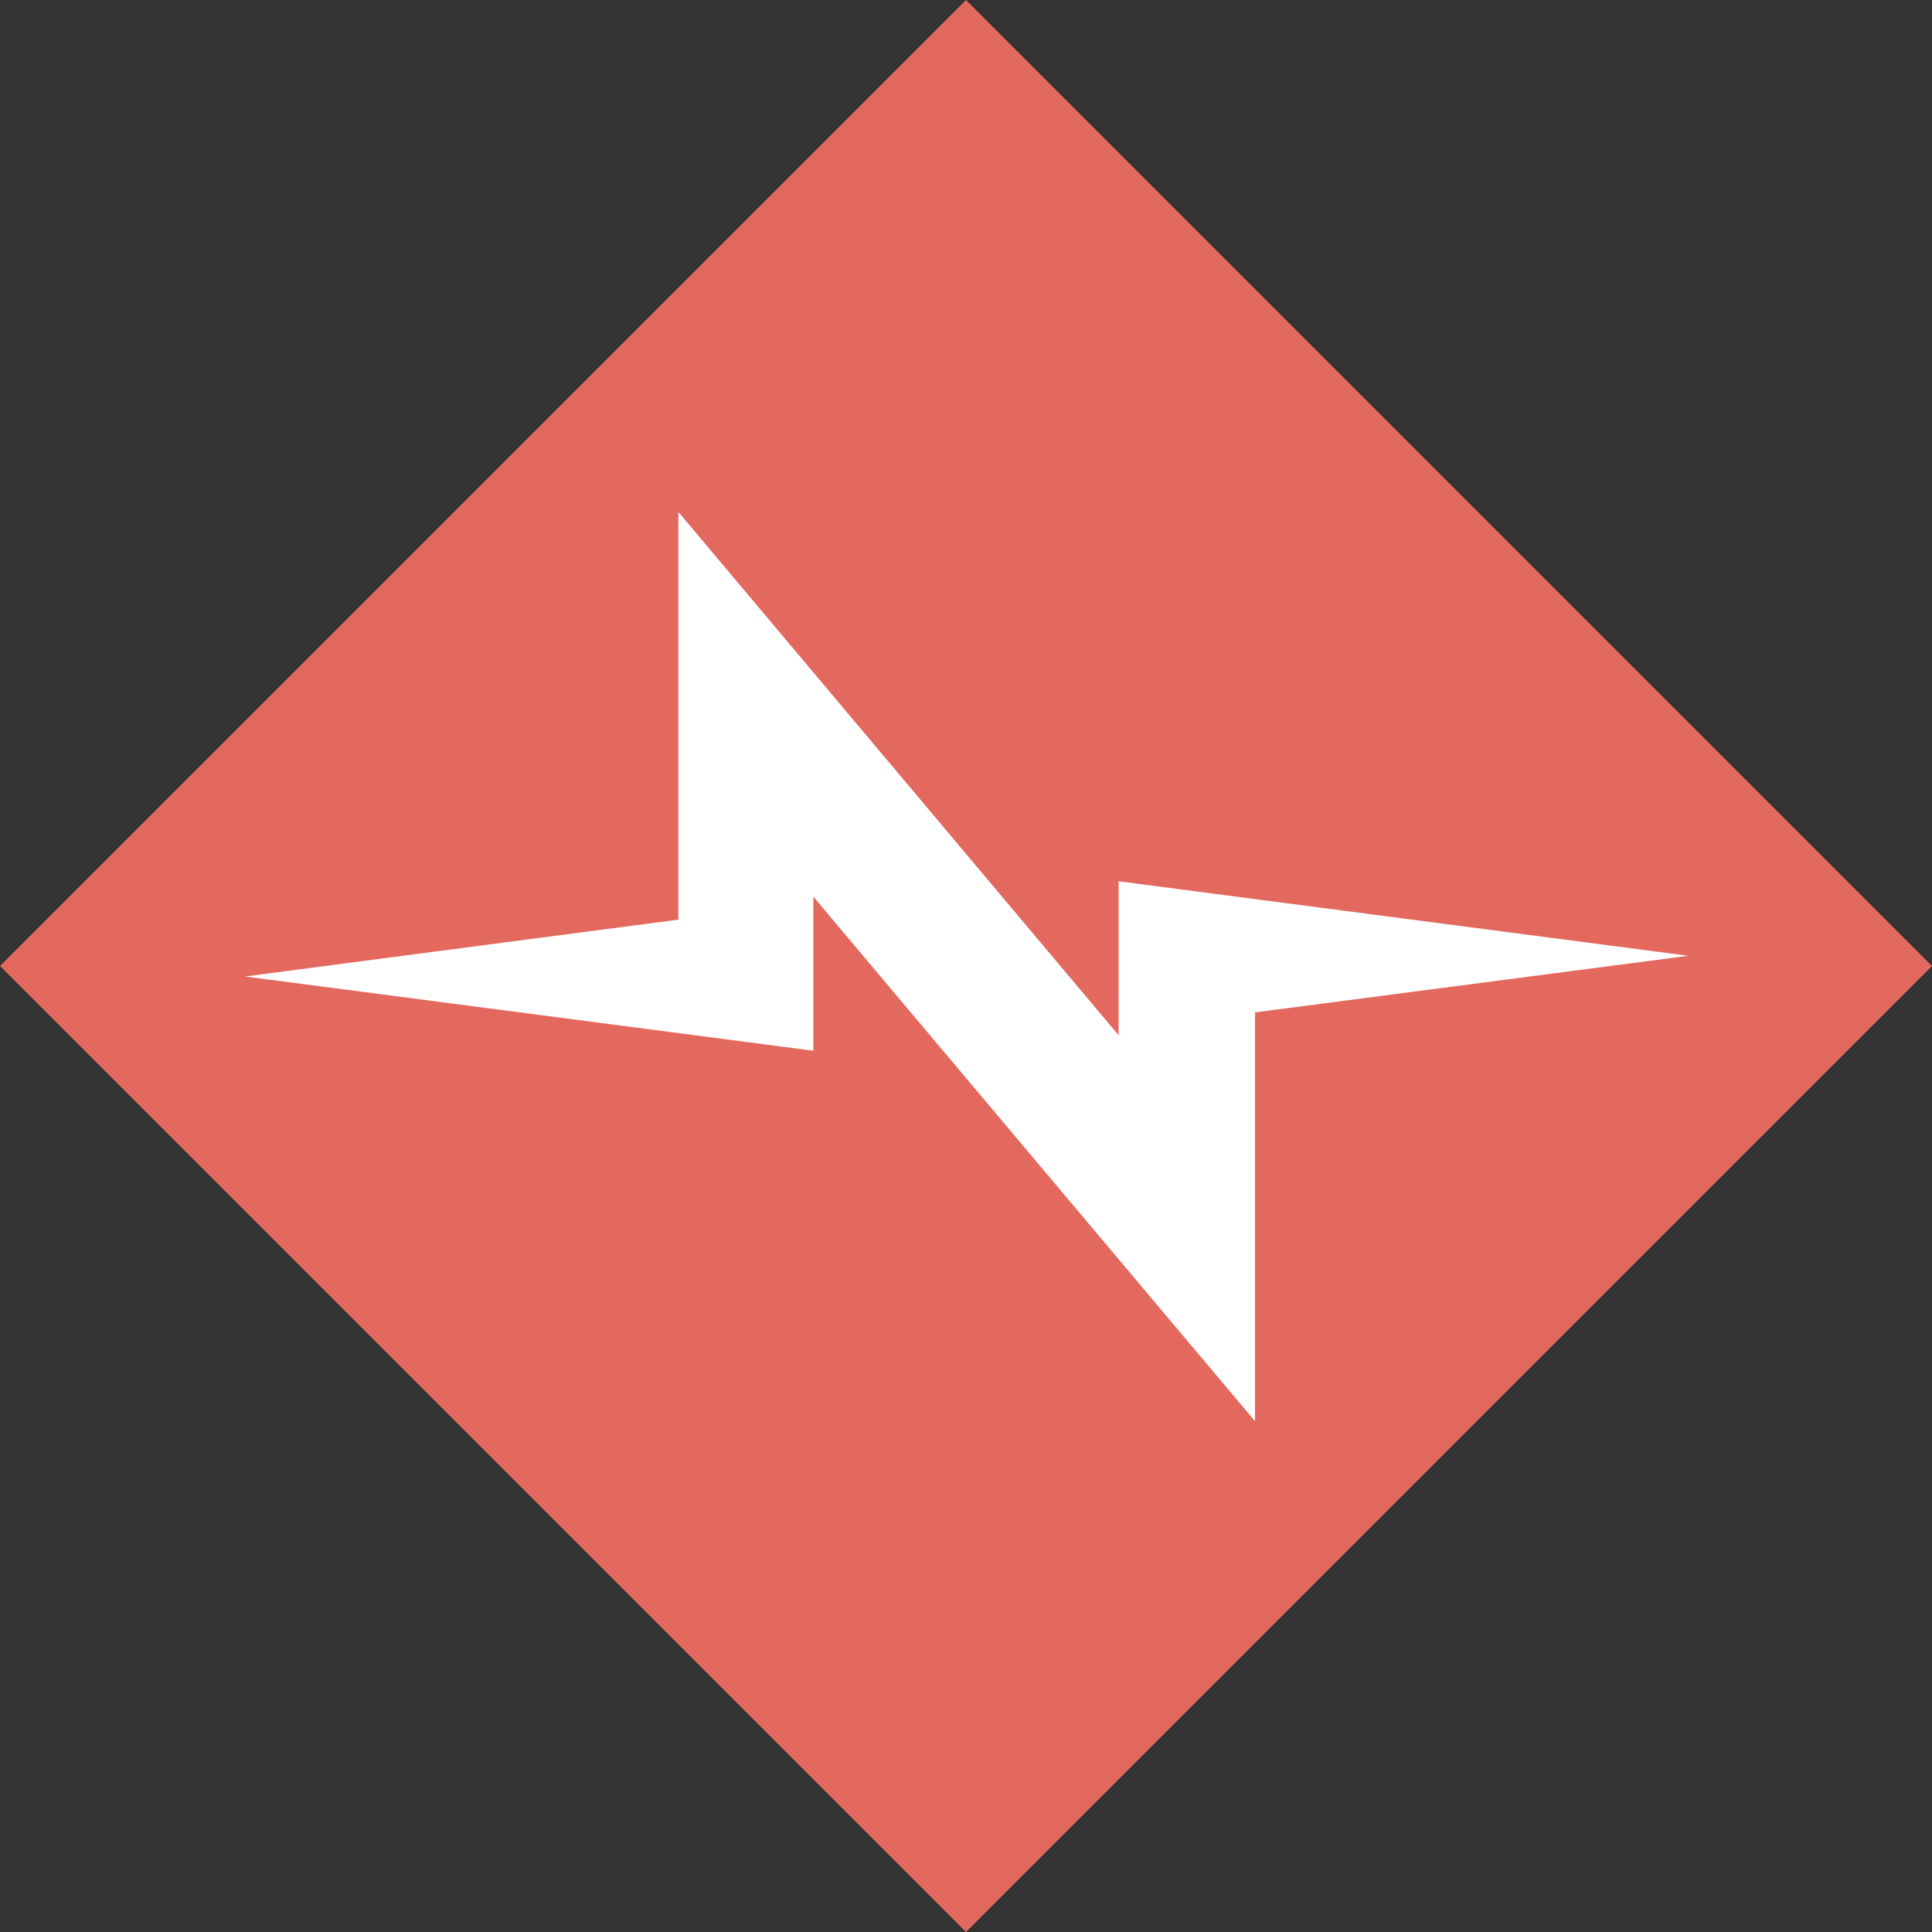 <svg id="Layer_1" data-name="Layer 1" xmlns="http://www.w3.org/2000/svg" viewBox="0 0 70 70"><rect x="0" y="0" width="70" height="70" fill="#333333" stroke="none"/><defs><style>.cls-1{fill:#e3695f;}.cls-2{fill:#fff;}</style></defs><title>normalize</title><path class="cls-1" d="M35,0,70,35,35,70,0,35Z"/><path class="cls-2" d="M24.58,18.55V33.32L8.88,35.38l20.59,2.69V32.49l16,19V36.68l15.7-2.05L40.53,31.93v5.58Z"/></svg>